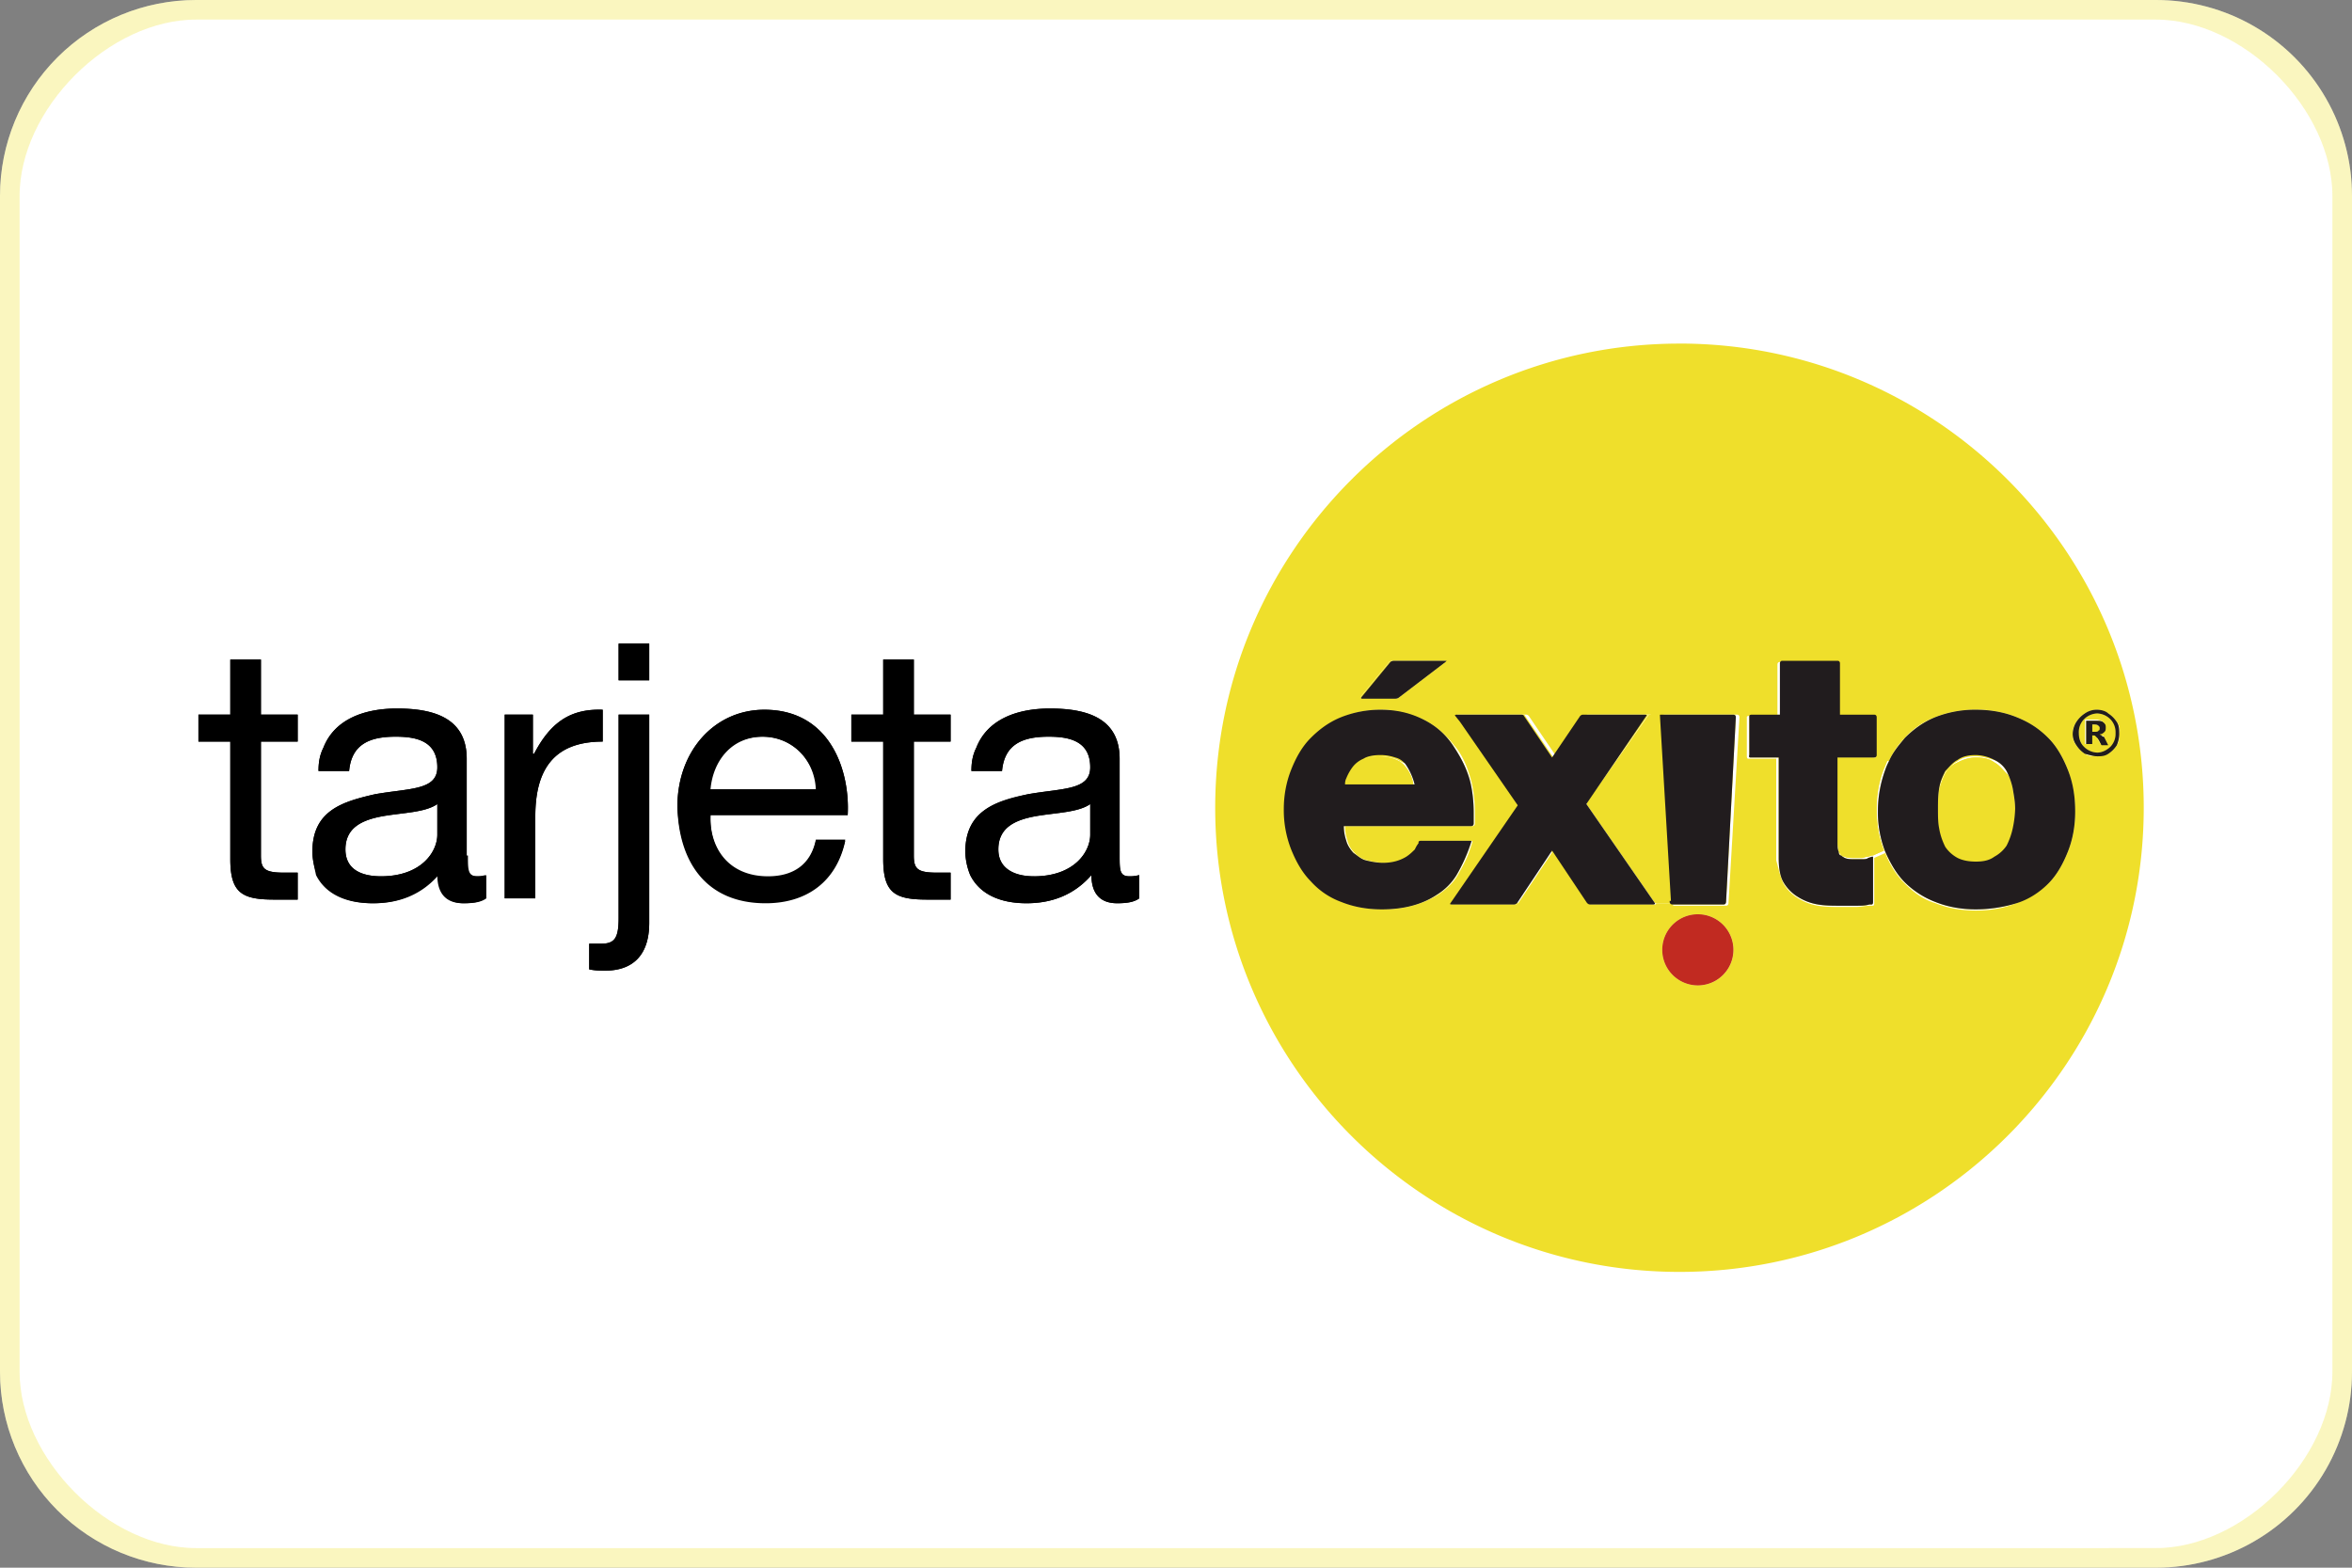 <svg xmlns="http://www.w3.org/2000/svg" fill="none" viewBox="0 0 60 40"><rect x="0" y="0" width="60" height="40" fill="#808080" stroke="none"/><g clip-path="url(#a)"><path fill="#fff" d="M0 5a5 5 0 0 1 5-5h50a5 5 0 0 1 5 5v30a5 5 0 0 1-5 5H5a5 5 0 0 1-5-5V5Z"/><path stroke="#EFDF2B" stroke-opacity=".3" d="M55 40H5c-2.5 0-5-2.5-5-5V5c0-2.5 2.5-5 5-5h50c2.5 0 5 2.5 5 5v30c0 2.5-2.5 5-5 5Z" clip-rule="evenodd"/><path fill="#EFDF2B" d="M53.375 18.672v-.157h.063c.031 0 .062 0 .093.032.032 0 .032.03.032.062 0 .031 0 .031-.032.063 0 0-.062.03-.093.03h-.063v-.03Z"/><path fill="#EFDF2B" d="M53.375 18.484v.157h.063c.031 0 .093 0 .093-.032.032 0 .032-.03.032-.062 0-.031 0-.031-.032-.063 0 0-.03-.03-.093-.03h-.063v.03Zm.313.344.093.188h-.187a1.005 1.005 0 0 0-.125-.22c-.031-.03-.031-.03-.063-.03h-.03v.25h-.157v-.625h.281c.063 0 .125 0 .188.062.031.031.062.063.062.125 0 .031 0 .094-.031.125s-.063.063-.125.063c.031 0 .031.03.063.03l.03.032Z"/><path fill="#EFDF2B" d="m53.781 19.015-.093-.187a.067.067 0 0 0-.063-.063s-.031 0-.063-.03c.063 0 .094-.032.126-.063.03-.032.03-.063.03-.125 0-.063-.03-.094-.062-.125-.031-.032-.093-.063-.187-.063h-.282v.625h.157v-.25h.031c.031 0 .031 0 .063.031.03.032.062.094.124.22h.22v.03Zm.063-.656a.47.47 0 0 1 .125.344.47.47 0 0 1-.125.344.502.502 0 0 1-.344.156.501.501 0 0 1-.344-.156.47.47 0 0 1-.125-.344.47.47 0 0 1 .125-.344.502.502 0 0 1 .344-.156c.125.031.25.062.344.156Z"/><path fill="#EFDF2B" d="M53.968 18.703a.47.47 0 0 0-.125-.344.502.502 0 0 0-.343-.156.502.502 0 0 0-.344.156.47.47 0 0 0-.125.344c0 .125.031.25.125.344a.502.502 0 0 0 .344.156c.125 0 .25-.063.343-.156a.47.47 0 0 0 .125-.344Zm-.187-.5a.73.73 0 0 1 .219.219c.062.093.062.187.062.312a.747.747 0 0 1-.062.281.73.73 0 0 1-.219.22c-.094.062-.188.062-.281.062-.094 0-.219-.032-.313-.063a.73.73 0 0 1-.218-.219.504.504 0 0 1-.094-.28c0-.095.031-.22.093-.313a.73.73 0 0 1 .22-.22.528.528 0 0 1 .312-.093c.093 0 .218.031.281.094Zm-2.438 1.937c.032.188.063.344.063.532 0 .187-.031.343-.063.5a1.804 1.804 0 0 1-.156.437.684.684 0 0 1-.312.281 1.035 1.035 0 0 1-.469.125c-.188 0-.344-.03-.469-.093s-.218-.188-.312-.282a1.81 1.81 0 0 1-.157-.437c-.03-.156-.03-.344-.03-.5 0-.188 0-.344.03-.531a1.81 1.81 0 0 1 .157-.438.684.684 0 0 1 .312-.281c.125-.063.282-.125.469-.125.188 0 .344.031.469.125.125.062.218.187.312.281.094.094.125.25.157.406Z"/><path fill="#EFDF2B" d="M50.407 23.203c-.375 0-.72-.063-1.032-.188a2.238 2.238 0 0 1-.781-.5c-.219-.218-.375-.5-.5-.78a2.752 2.752 0 0 1-.188-1.032c0-.375.063-.719.188-1.063.031-.093.063-.156.094-.218.093-.22.25-.407.406-.594.219-.219.469-.406.781-.531a2.753 2.753 0 0 1 1.032-.188c.375 0 .718.063 1.03.188.313.125.563.28.813.53.219.22.375.5.5.813.125.313.188.657.188 1.063 0 .375-.063.719-.188 1.031-.125.313-.281.594-.5.813-.218.218-.5.406-.812.5a3.566 3.566 0 0 1-1.032.156Zm0-3.906c-.188 0-.344.03-.47.125-.124.062-.218.187-.312.28-.062.126-.125.25-.156.438s-.031.344-.031.532c0 .187 0 .343.031.5.031.156.094.312.156.437a.887.887 0 0 0 .313.281c.125.063.281.094.468.094.188 0 .344-.031.47-.125a.886.886 0 0 0 .312-.281 1.81 1.81 0 0 0 .156-.438 2.74 2.74 0 0 0 .063-.5c0-.187-.032-.343-.063-.53a1.81 1.81 0 0 0-.156-.438.684.684 0 0 0-.313-.282c-.125-.03-.281-.093-.468-.093Z"/><path fill="#EFDF2B" d="M47.062 21.86c-.063 0-.094-.032-.094-.063 0 0-.031-.031-.062-.094 0-.062-.032-.125-.032-.25v-2.125h.875l.407.063c-.032.062-.063.156-.094.218a2.803 2.803 0 0 0-.188 1.063c0 .375.063.719.188 1.031l-.281.125h-.032l-.093.031c-.063 0-.125.032-.157.032h-.187c-.125 0-.188 0-.25-.032Z"/><path fill="#EFDF2B" d="M47.344 23.11h-.375c-.219 0-.406 0-.594-.032a1.383 1.383 0 0 1-.5-.187 1.079 1.079 0 0 1-.375-.375c-.093-.156-.125-.375-.125-.625v-2.563h-.718c-.063 0-.032-.062-.032-.062v-1s0-.031.063-.031h.718v-1.313s0-.062.063-.062h1.406c.063 0 .063.062.063.062v1.313h.875c.062 0 .062.062.062.062v.969c0 .062-.062.062-.062.062h-.938v2.157c0 .093 0 .187.032.25 0 .062.03.093.062.093 0 0 .031.032.094.063.062.031.156.031.25.031h.187c.063 0 .125 0 .157-.031l.093-.031h.032v1.156c0 .062-.032.062-.032.062h-.062c-.094.032-.219.032-.344.032Zm-3.313-.094s0 .062-.062.062h-1.313a.067.067 0 0 1-.062-.062l-.281-4.75s0-.031.062-.031h1.844c.063 0 .063.062.063.062l-.25 4.719Zm-.718.312a.907.907 0 1 1-.002 1.814.907.907 0 0 1 .002-1.814Z"/><path fill="#EFDF2B" d="M42.626 23.047h-.407l-1.75-2.531 1.594-2.25h.281l.282 4.78c0-.03 0-.03 0 0Z"/><path fill="#EFDF2B" d="M38.656 23.078h-1.593c-.063 0-.032-.03-.032-.03l1.72-2.5-1.47-2.126-.125-.156s-.03-.031.032-.031h1.656c.062 0 .062.03.062.03l.72 1.063.718-1.062s.031-.031.062-.031H42c.063 0 .031.03.031.03l-1.593 2.25 1.75 2.532s0 .031-.032.031h-1.625c-.062 0-.093-.062-.093-.062l-.875-1.313-.875 1.313c.062 0 .03.062-.032.062Zm-3.093-5.25h-.844c-.063 0 0-.062 0-.062l.719-.875s.03-.031.093-.031h1.344c.063 0 0 .03 0 .03l-1.187.907s-.063.031-.125.031Z"/><path fill="#EFDF2B" d="M43.312 23.328a.907.907 0 1 0 .002 1.814.907.907 0 0 0-.002-1.814Zm2.188-.781c.093.156.218.281.375.375.156.094.312.156.5.187.187.032.375.032.593.032h.375c.125 0 .25-.032.375-.032h.063s.031 0 .031-.062V21.89l.282-.125c.124.312.28.562.5.78.218.22.468.407.78.5.313.126.657.188 1.032.188s.719-.062 1.031-.187c.313-.125.563-.281.813-.5.218-.219.375-.5.5-.813.125-.312.187-.656.187-1.03 0-.376-.062-.72-.187-1.063-.125-.313-.282-.594-.5-.813a2.445 2.445 0 0 0-.813-.531 2.753 2.753 0 0 0-1.031-.188c-.375 0-.719.063-1.031.188a1.936 1.936 0 0 0-.782.531 2.002 2.002 0 0 0-.406.594l-.406-.063s.063 0 .063-.062v-.969s0-.062-.063-.062h-.906v-1.313s0-.062-.063-.062h-1.406c-.063 0-.063.062-.063.062v1.313h-.718c-.063 0-.063.03-.063.03v1s0 .063.032.063h.718v2.594c.063.219.094.406.188.594Zm-6.75-2-1.719 2.5s-.031.031.031.031h1.594c.063 0 .094-.062.094-.062l.875-1.313.875 1.313s.031.062.093.062h1.625c.032 0 .032-.031.032-.031h.406s0 .062.063.062h1.312c.063 0 .063-.062.063-.062l.28-4.75s0-.063-.062-.063H42.47c-.063 0-.063.032-.063.032h-.281s0-.032-.032-.032H40.5c-.032 0-.063.032-.063.032l-.718 1.062-.72-1.062s-.03-.032-.062-.032h-1.75c-.031 0-.031.032-.031.032l.125.156 1.469 2.125Zm-4-2.719h.843a.137.137 0 0 0 .094-.031l1.188-.906s.031-.032 0-.032H35.53c-.063 0-.094.032-.094.032l-.718.875s-.032.062.03.062Zm1.562.531a2.317 2.317 0 0 0-1.062-.25c-.375 0-.688.063-1 .188a2.31 2.31 0 0 0-.782.531c-.218.219-.375.5-.5.813a2.707 2.707 0 0 0-.187 1c0 .375.063.718.188 1.03.124.313.28.595.5.813.218.22.468.407.78.532.313.125.657.187 1.032.187.531 0 1-.125 1.406-.375.188-.125.375-.281.5-.5.125-.219.25-.437.344-.75l.031-.094s0-.03-.031-.03h-1.25c-.063 0-.063.03-.063.03v.032a.172.172 0 0 1-.093.156c-.063.062-.125.125-.219.187-.156.125-.375.157-.594.157-.156 0-.312-.032-.437-.063a.647.647 0 0 1-.313-.187.647.647 0 0 1-.187-.313 1.164 1.164 0 0 1-.063-.375h3.25c.063 0 .063-.062.063-.062V20.734c0-.28-.032-.562-.094-.812-.094-.344-.219-.656-.438-.906a2.253 2.253 0 0 0-.78-.657Zm6.532-9.593c6.53 0 11.843 5.312 11.843 11.843 0 6.532-5.312 11.844-11.843 11.844C36.311 32.453 31 27.141 31 20.61c0-6.53 5.312-11.843 11.843-11.843ZM54 18.422a.73.73 0 0 0-.219-.219.504.504 0 0 0-.281-.094.603.603 0 0 0-.313.094.73.73 0 0 0-.218.219.528.528 0 0 0-.094.312c0 .094.031.22.093.282a.73.73 0 0 0 .22.218c.093.063.187.063.312.063a.747.747 0 0 0 .281-.063.73.73 0 0 0 .219-.218c.062-.094.062-.188.062-.282.032-.125 0-.25-.062-.312Z"/><path fill="#EFDF2B" d="M34.75 19.39a.907.907 0 0 1 .438-.093c.156 0 .281.03.375.062a.68.68 0 0 1 .25.156.943.943 0 0 1 .25.563H34.25c0-.063.032-.094.032-.156a.638.638 0 0 1 .156-.282.794.794 0 0 1 .312-.25Z"/><path fill="#EFDF2B" d="M35.594 19.36a1.168 1.168 0 0 0-.375-.063c-.188 0-.344.03-.438.093a.681.681 0 0 0-.281.22c-.063.093-.125.187-.156.28-.032.063-.032.125-.032.157h1.813a1.582 1.582 0 0 0-.25-.563c-.125-.031-.188-.094-.281-.125Zm-.344-1.25c.406 0 .75.062 1.063.25.312.155.562.374.75.655.187.282.343.563.437.907.063.25.094.53.094.812v.281s0 .063-.063.063h-3.25c0 .156.032.281.063.375.031.125.125.25.187.312.094.063.188.157.313.188s.281.062.437.062c.25 0 .438-.062.594-.156.094-.062.156-.125.219-.187a.685.685 0 0 1 .093-.157v-.03s0-.032.063-.032h1.25c.063 0 .031.031.031.031l-.031.094a4.177 4.177 0 0 1-.344.75 1.529 1.529 0 0 1-.5.5c-.375.25-.843.375-1.406.375-.375 0-.719-.063-1.031-.188a1.935 1.935 0 0 1-.782-.53c-.218-.22-.374-.5-.5-.813a2.752 2.752 0 0 1-.187-1.032c0-.343.063-.687.188-1 .124-.312.28-.593.5-.812.218-.219.468-.406.78-.531a2.873 2.873 0 0 1 1.032-.188Z"/><path fill="#000" d="M26.375 22.36c1.031 0 1.437-.626 1.437-1.063v-.781c-.312.218-.875.218-1.406.312-.5.094-.938.281-.938.844 0 .531.438.687.907.687Zm-1.625-.032a1.665 1.665 0 0 1-.125-.594c0-1.062.781-1.28 1.593-1.468.875-.157 1.594-.094 1.594-.688 0-.687-.562-.781-1.062-.781-.657 0-1.125.187-1.188.875h-.781c0-.219.031-.406.125-.594.281-.719 1.031-1 1.875-1 .844 0 1.781.188 1.781 1.281v2.47c0 .374 0 .53.25.53.063 0 .125 0 .25-.03v.593c-.125.094-.312.125-.562.125-.407 0-.657-.219-.657-.719-.437.5-1 .719-1.656.719-.656 0-1.187-.219-1.437-.719Zm-.5 0v.625h-.594c-.813 0-1.125-.156-1.125-1.031v-3h-.813v-.688h.813v-1.406h.781v1.406h.938v.688h-.938v2.906c0 .344.094.438.594.438h.344v.062Zm-6.125-1.5c-.032.813.437 1.563 1.468 1.563.657 0 1.094-.313 1.22-.938h.75c-.22 1.031-.97 1.594-2.032 1.594-1.5 0-2.219-1.031-2.25-2.469 0-1.406.938-2.469 2.219-2.469 1.687 0 2.187 1.563 2.125 2.688h-3.5v.031Zm1.343-2.031c-.812 0-1.28.625-1.343 1.344h2.718c-.062-.75-.625-1.344-1.375-1.344Zm-2.906-2.375h-.781v.937h.781v-.937Zm0 1.812v5.313c0 .844-.437 1.219-1.125 1.219-.125 0-.25 0-.406-.032v-.656h.313c.343 0 .437-.156.437-.656v-5.188h.781Zm-1.187-.125v.813c-1.25 0-1.719.719-1.719 1.906v2.094h-.781v-4.688h.719v1h.03c.407-.78.907-1.156 1.75-1.125Zm-5.656 4.25c1.03 0 1.437-.625 1.437-1.062v-.781c-.313.218-.875.218-1.406.312-.5.094-.938.281-.938.844 0 .531.438.687.907.687Zm2.218-.53c0 .374 0 .53.25.53.063 0 .125 0 .219-.03v.593c-.125.094-.313.125-.563.125-.406 0-.656-.219-.656-.719-.437.5-1 .719-1.656.719-.656 0-1.187-.219-1.437-.719a1.665 1.665 0 0 1-.125-.594c0-1.062.78-1.28 1.593-1.468.875-.157 1.594-.094 1.594-.688 0-.687-.563-.781-1.063-.781-.656 0-1.124.187-1.187.875h-.781c0-.219.031-.406.125-.594.281-.719 1.031-1 1.875-1 .844 0 1.781.188 1.781 1.281v2.47h.031Zm-4.343.5v.624H7c-.813 0-1.125-.156-1.125-1.031v-3h-.813v-.688h.813v-1.406h.781v1.406h.938v.688h-.938v2.906c0 .344.094.438.594.438h.344v.062Z"/><path fill="#EFDF2B" d="M53.375 18.484h.063c.031 0 .062 0 .093.032.032 0 .032.03.032.062 0 .031 0 .031-.032.063 0 0-.062.03-.093.03h-.063v-.187Z"/><path fill="#211C1E" d="M53.375 18.672h.063c.031 0 .093 0 .093-.031.032 0 .032-.032.032-.063s0-.031-.032-.062c0 0-.03-.032-.093-.032h-.063v.188Zm0 .094v.25h-.156v-.625h.281c.063 0 .125 0 .188.062.031.031.062.063.062.125 0 .031 0 .094-.031.125s-.063.063-.125.063c.031 0 .031.03.063.03.03 0 .03.032.062.063l.094.188h-.188c-.062-.125-.093-.188-.125-.219-.062-.031-.062-.062-.125-.062.032 0 .032 0 0 0Z"/><path fill="#EFDF2B" d="M53.375 19.015v-.25h.031c.032 0 .032 0 .063.032.031.03.062.093.125.218h.187l-.093-.187a.067.067 0 0 0-.063-.063s-.031 0-.063-.03c.063 0 .094-.032.126-.063.03-.032.03-.063.03-.125 0-.063-.03-.094-.062-.125-.031-.032-.093-.063-.187-.063h-.282v.625h.188v.031Zm-.219-.656a.502.502 0 0 1 .344-.156c.125 0 .25.062.344.156a.47.47 0 0 1 .125.344.47.47 0 0 1-.125.344.502.502 0 0 1-.344.156.501.501 0 0 1-.344-.156.47.47 0 0 1-.125-.344.47.47 0 0 1 .125-.344Z"/><path fill="#211C1E" d="M53.156 19.047a.502.502 0 0 0 .344.156c.125 0 .25-.063.343-.156a.47.47 0 0 0 .125-.344.47.47 0 0 0-.125-.344.502.502 0 0 0-.343-.156.502.502 0 0 0-.344.156.47.47 0 0 0-.125.344c0 .125.031.25.125.344Zm.031.187a.73.73 0 0 1-.218-.219.504.504 0 0 1-.094-.28c0-.095.031-.22.093-.313a.73.73 0 0 1 .22-.22.528.528 0 0 1 .312-.093c.093 0 .218.031.281.094a.73.73 0 0 1 .219.219c.062.093.062.187.062.312a.747.747 0 0 1-.062.281.73.73 0 0 1-.219.22c-.094.062-.188.062-.281.062-.094 0-.188-.032-.313-.063Z"/><path fill="#EFDF2B" d="M51.343 20.14c.032.188.063.344.063.532 0 .187-.031.344-.063.5a1.806 1.806 0 0 1-.156.437.684.684 0 0 1-.312.282 1.035 1.035 0 0 1-.469.125c-.188 0-.344-.032-.469-.094-.125-.063-.218-.188-.312-.281a1.808 1.808 0 0 1-.157-.438c-.03-.156-.03-.344-.03-.5 0-.187 0-.344.03-.531.032-.156.094-.313.157-.438a.684.684 0 0 1 .312-.28c.125-.063.282-.126.469-.126.188 0 .344.031.469.125.125.063.218.188.312.281.094.094.125.25.157.407Z"/><path fill="#211C1E" d="M50.407 23.203c-.375 0-.72-.063-1.032-.188a2.238 2.238 0 0 1-.781-.5c-.219-.218-.375-.5-.5-.78a2.752 2.752 0 0 1-.188-1.032c0-.375.063-.719.188-1.063.031-.093.063-.156.094-.218.093-.22.25-.407.406-.594.219-.219.469-.406.781-.531a2.753 2.753 0 0 1 1.032-.188c.375 0 .718.063 1.03.188.313.125.563.28.813.53.219.22.375.5.5.813.125.313.188.657.188 1.063 0 .375-.063.719-.188 1.031-.125.313-.281.594-.5.813-.218.218-.5.406-.812.5a3.566 3.566 0 0 1-1.032.156Zm-.782-1.594a.887.887 0 0 0 .313.281c.125.063.281.094.468.094.188 0 .344-.031.47-.125a.886.886 0 0 0 .312-.281 1.81 1.81 0 0 0 .156-.438 2.74 2.74 0 0 0 .063-.5c0-.187-.032-.343-.063-.53a1.81 1.81 0 0 0-.156-.438.684.684 0 0 0-.313-.282 1.035 1.035 0 0 0-.468-.125c-.188 0-.344.032-.47.125-.124.063-.218.188-.312.282-.062.125-.125.25-.156.437-.031.188-.031.344-.031.531 0 .188 0 .344.031.5.031.188.094.344.156.47Z"/><path fill="#EFDF2B" d="M46.968 21.828s-.031-.031-.062-.094c0-.062-.032-.125-.032-.25v-2.156h.875l.407.063c-.032.062-.063.156-.094.218a2.803 2.803 0 0 0-.188 1.063c0 .375.063.719.188 1.031l-.281.125h-.032l-.093.031c-.063 0-.125.032-.157.032h-.187c-.094 0-.188 0-.25-.032-.063-.03-.094-.03-.094-.03Z"/><path fill="#211C1E" d="M47.344 23.11h-.375c-.219 0-.406 0-.594-.032a1.383 1.383 0 0 1-.5-.187 1.079 1.079 0 0 1-.375-.375c-.093-.156-.125-.375-.125-.625v-2.563h-.718c-.063 0-.032-.062-.032-.062v-1s0-.031.063-.031h.718v-1.313s0-.062.063-.062h1.406c.063 0 .063.062.063.062v1.313h.875c.062 0 .062.062.062.062v.969c0 .062-.062.062-.062.062h-.938v2.157c0 .093 0 .187.032.25 0 .062.03.093.062.093 0 0 .031.032.094.063.062.031.156.031.25.031h.187c.063 0 .125 0 .157-.031l.093-.031h.032v1.156c0 .062-.032.062-.032.062h-.062c-.094.032-.219.032-.344.032Zm-3.313-.094s0 .062-.062.062h-1.313a.067.067 0 0 1-.062-.062l-.281-4.75s0-.031.062-.031h1.844c.063 0 .063.062.063.062l-.25 4.719Z"/><path fill="#C12A21" d="M43.312 23.328a.907.907 0 1 1 0 1.814.907.907 0 0 1 0-1.814Z"/><path fill="#EFDF2B" d="m42.22 23.016-1.75-2.531 1.593-2.25h.281l.282 4.75-.407.03c0 .032 0 0 0 0Z"/><path fill="#211C1E" d="m40.469 20.516 1.75 2.531s0 .031-.032.031h-1.624c-.063 0-.094-.062-.094-.062l-.875-1.313-.875 1.313s-.032.062-.094.062H37.03c-.062 0-.031-.03-.031-.03l1.719-2.5-1.47-2.126-.124-.156s-.031-.031.031-.031h1.656c.063 0 .063.03.063.03l.719 1.063.718-1.062s.032-.031.063-.031h1.594c.062 0 .031.03.031.03l-1.531 2.25Zm-3.594-3.625-1.188.906s-.03.031-.093.031h-.844c-.063 0 0-.062 0-.062l.719-.875s.03-.031.093-.031h1.344l-.031.03Z"/><path fill="#EFDF2B" d="M35.813 19.516a.943.943 0 0 1 .25.562H34.25c0-.062.032-.094.032-.156a.639.639 0 0 1 .156-.281.681.681 0 0 1 .281-.22.907.907 0 0 1 .438-.093c.156 0 .28.031.375.063.156 0 .218.062.28.125Z"/><path fill="#211C1E" d="M36.094 20.047a1.582 1.582 0 0 0-.25-.563c-.063-.062-.125-.125-.25-.156a1.165 1.165 0 0 0-.375-.063c-.188 0-.344.032-.438.094a.68.68 0 0 0-.281.219 1.269 1.269 0 0 0-.156.281c-.032.063-.032.125-.032.156h1.782v.032Zm.218-1.688c.313.156.563.375.75.656.188.282.344.563.438.907.063.25.094.53.094.812v.281s0 .063-.063.063h-3.25c0 .156.032.281.063.375.031.125.125.25.187.312.094.063.188.157.313.188s.281.062.437.062c.25 0 .438-.062.594-.156.094-.062.156-.125.219-.187a.685.685 0 0 1 .093-.157v-.03s0-.032.063-.032h1.25c.063 0 .031.031.031.031l-.031.094a4.177 4.177 0 0 1-.344.75 1.529 1.529 0 0 1-.5.5c-.375.25-.843.375-1.406.375-.375 0-.719-.063-1.031-.188a1.935 1.935 0 0 1-.782-.53c-.218-.22-.374-.5-.5-.813a2.752 2.752 0 0 1-.187-1.032c0-.343.063-.687.188-1 .124-.312.28-.593.5-.812.218-.219.468-.406.78-.531a2.707 2.707 0 0 1 1-.188c.438 0 .782.094 1.094.25Z"/><path fill="#000" d="M27.812 20.516c-.312.218-.875.218-1.406.312-.5.094-.938.281-.938.844 0 .5.438.687.907.687 1.031 0 1.437-.625 1.437-1.062v-.781Zm-1.594-.25c.875-.157 1.594-.094 1.594-.688 0-.687-.562-.781-1.062-.781-.657 0-1.125.187-1.188.875h-.781c0-.219.031-.406.125-.594.281-.719 1.031-1 1.875-1 .844 0 1.781.188 1.781 1.281v2.47c0 .374 0 .53.25.53.063 0 .125 0 .25-.03v.593c-.125.094-.312.125-.562.125-.407 0-.657-.219-.657-.719-.437.5-1 .719-1.656.719-.656 0-1.187-.219-1.437-.719a1.665 1.665 0 0 1-.125-.594c0-1.062.812-1.312 1.593-1.468Zm-2.906 1.562c0 .344.094.438.594.438h.344v.687h-.594c-.813 0-1.125-.156-1.125-1.031v-3h-.813v-.688h.813v-1.406h.781v1.406h.938v.688h-.938v2.906Zm-2.5-1.687c-.031-.75-.594-1.344-1.375-1.344-.812 0-1.281.625-1.344 1.344h2.72Zm-3.531.437c0-1.406.938-2.469 2.219-2.469 1.687 0 2.187 1.563 2.125 2.688h-3.5c-.032.812.437 1.562 1.468 1.562.657 0 1.094-.312 1.22-.937h.75c-.22 1.031-.97 1.594-2.032 1.594-1.469.03-2.188-1-2.25-2.438Zm-.719-4.156h-.781v.937h.781v-.937Zm0 1.812v5.313c0 .844-.437 1.219-1.125 1.219-.125 0-.25 0-.406-.032v-.656h.313c.343 0 .437-.156.437-.656v-5.188h.781Zm-1.187-.125v.813c-1.25 0-1.719.719-1.719 1.906v2.094h-.781v-4.688h.719v1h.03c.407-.78.907-1.156 1.75-1.125Zm-5.656 4.25c1.03 0 1.437-.625 1.437-1.062v-.781c-.313.218-.875.218-1.406.312-.5.094-.938.281-.938.844 0 .531.438.687.907.687Zm-1.75-.625c0-1.062.78-1.28 1.593-1.468.875-.157 1.594-.094 1.594-.688 0-.687-.563-.781-1.063-.781-.656 0-1.124.187-1.187.875h-.781c0-.219.031-.406.125-.594.281-.719 1.031-1 1.875-1 .844 0 1.781.188 1.781 1.281v2.47c0 .374 0 .53.25.53.063 0 .125 0 .219-.03v.593c-.125.094-.313.125-.563.125-.406 0-.656-.219-.656-.719-.438.5-1 .719-1.656.719-.656 0-1.188-.219-1.438-.719-.031-.156-.093-.375-.093-.594Zm-.375.594v.625H7c-.813 0-1.125-.156-1.125-1.031v-3h-.813v-.688h.813v-1.406h.781v1.406h.938v.688h-.938v2.906c0 .344.094.438.594.438h.344v.062Z"/></g><defs><clipPath id="a"><path fill="#fff" d="M0 5a5 5 0 0 1 5-5h50a5 5 0 0 1 5 5v30a5 5 0 0 1-5 5H5a5 5 0 0 1-5-5V5Z"/></clipPath></defs></svg>